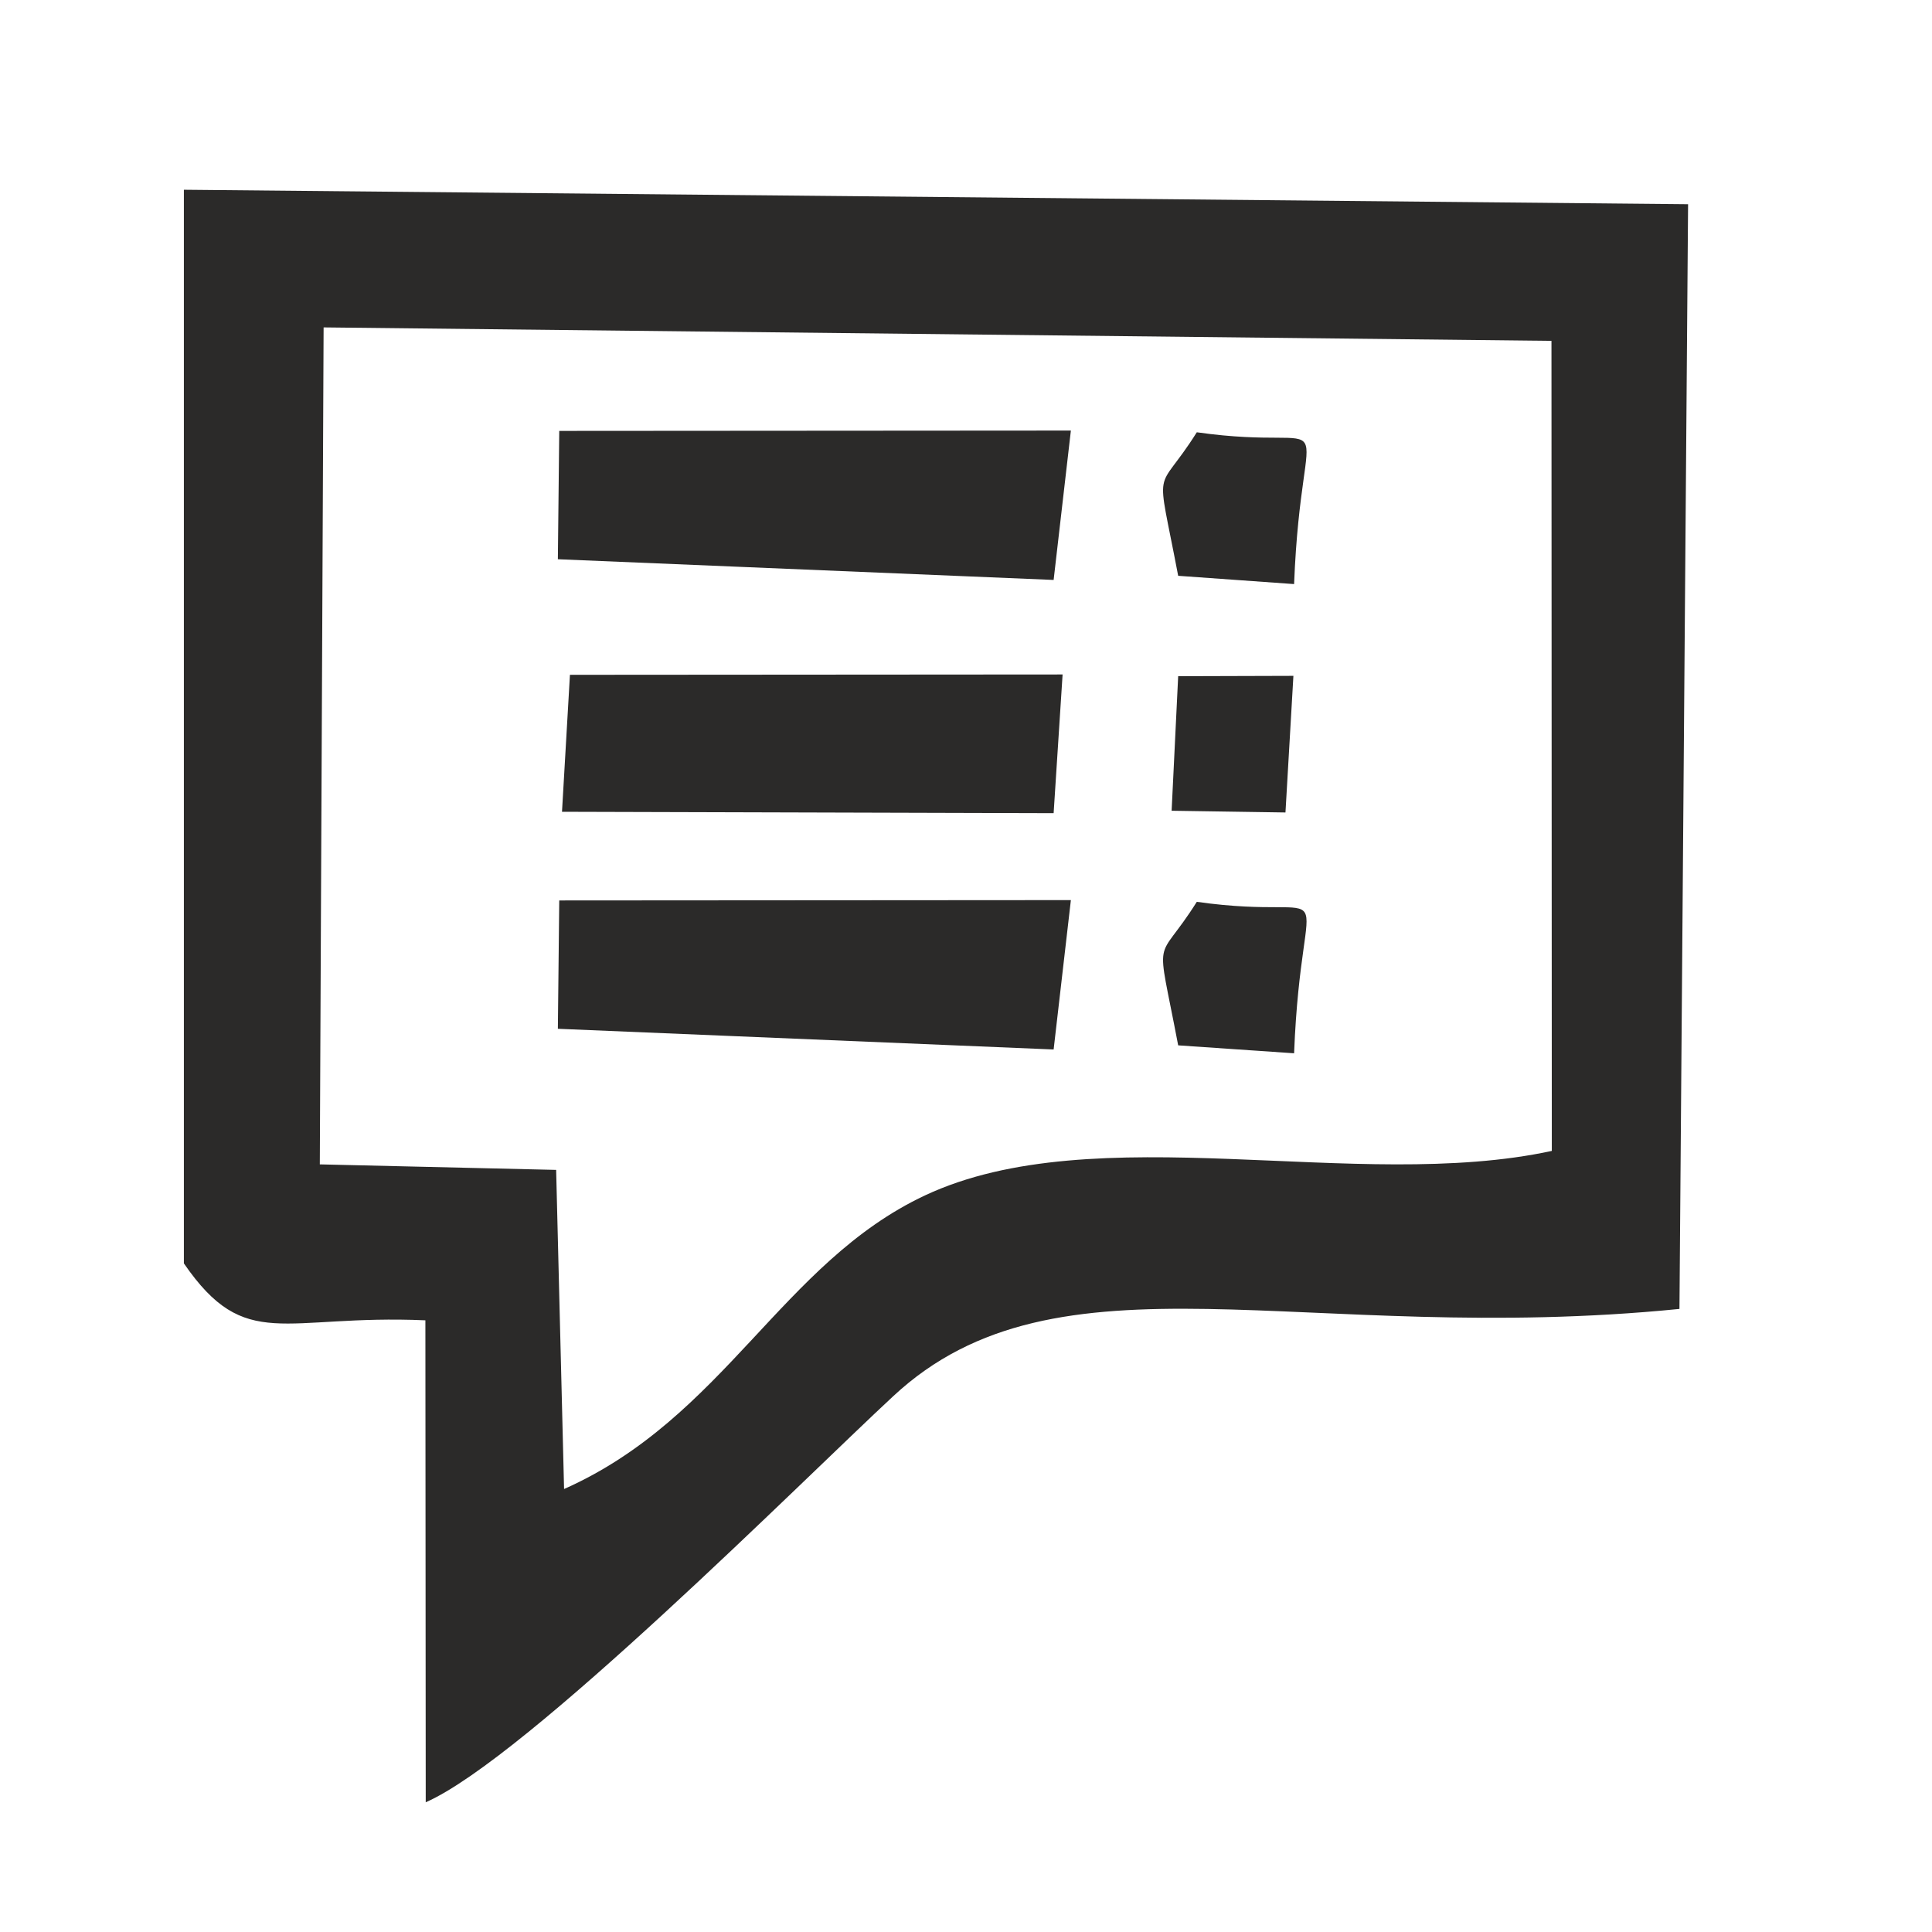<?xml version="1.0" encoding="UTF-8"?>
<!DOCTYPE svg PUBLIC "-//W3C//DTD SVG 1.1//EN" "http://www.w3.org/Graphics/SVG/1.1/DTD/svg11.dtd">
<!-- Creator: CorelDRAW -->
<svg xmlns="http://www.w3.org/2000/svg" xml:space="preserve" width="56px" height="56px" version="1.1" style="shape-rendering:geometricPrecision; text-rendering:geometricPrecision; image-rendering:optimizeQuality; fill-rule:evenodd; clip-rule:evenodd"
viewBox="0 0 56 56"
 xmlns:xlink="http://www.w3.org/1999/xlink"
 xmlns:xodm="http://www.corel.com/coreldraw/odm/2003">
 <defs>
  <style type="text/css">
   <![CDATA[
    .fil0 {fill:#2B2A29}
   ]]>
  </style>
 </defs>
 <g id="Capa_x0020_1">
  <path class="fil0" d="M9.38 9.49l35.59 0.39 0.01 23.48c-5.64,1.22 -13.22,-1.03 -18.17,1.29 -4.15,1.95 -5.82,6.45 -10.46,8.51l-0.23 -9.25 -6.85 -0.16 0.11 -24.26zm24.58 14.01l3.3 0.05 0.23 -3.96 -3.34 0.01 -0.19 3.9zm0.19 6.8l3.36 0.23c0.22,-5.63 1.55,-3.77 -2.82,-4.39 -1.2,1.91 -1.19,0.73 -0.54,4.16zm0 -13.61l3.36 0.24c0.22,-5.63 1.55,-3.78 -2.82,-4.4 -1.2,1.91 -1.19,0.73 -0.54,4.16zm-17.86 6.84l14.25 0.04 0.26 -4.02 -14.28 0.01 -0.23 3.97zm-0.12 6.29l14.37 0.6 0.5 -4.33 -14.83 0.01 -0.04 3.72zm0 -13.61l14.37 0.6 0.5 -4.33 -14.83 0.01 -0.04 3.72zm-10.84 20.41c1.79,2.6 2.87,1.47 7,1.65l0.01 13.97c2.9,-1.27 10.95,-9.36 13.55,-11.77 4.79,-4.46 11.9,-1.44 22.79,-2.53l0.25 -32.02 -43.6 -0.42 0 31.12z"/>
 </g>
</svg>
